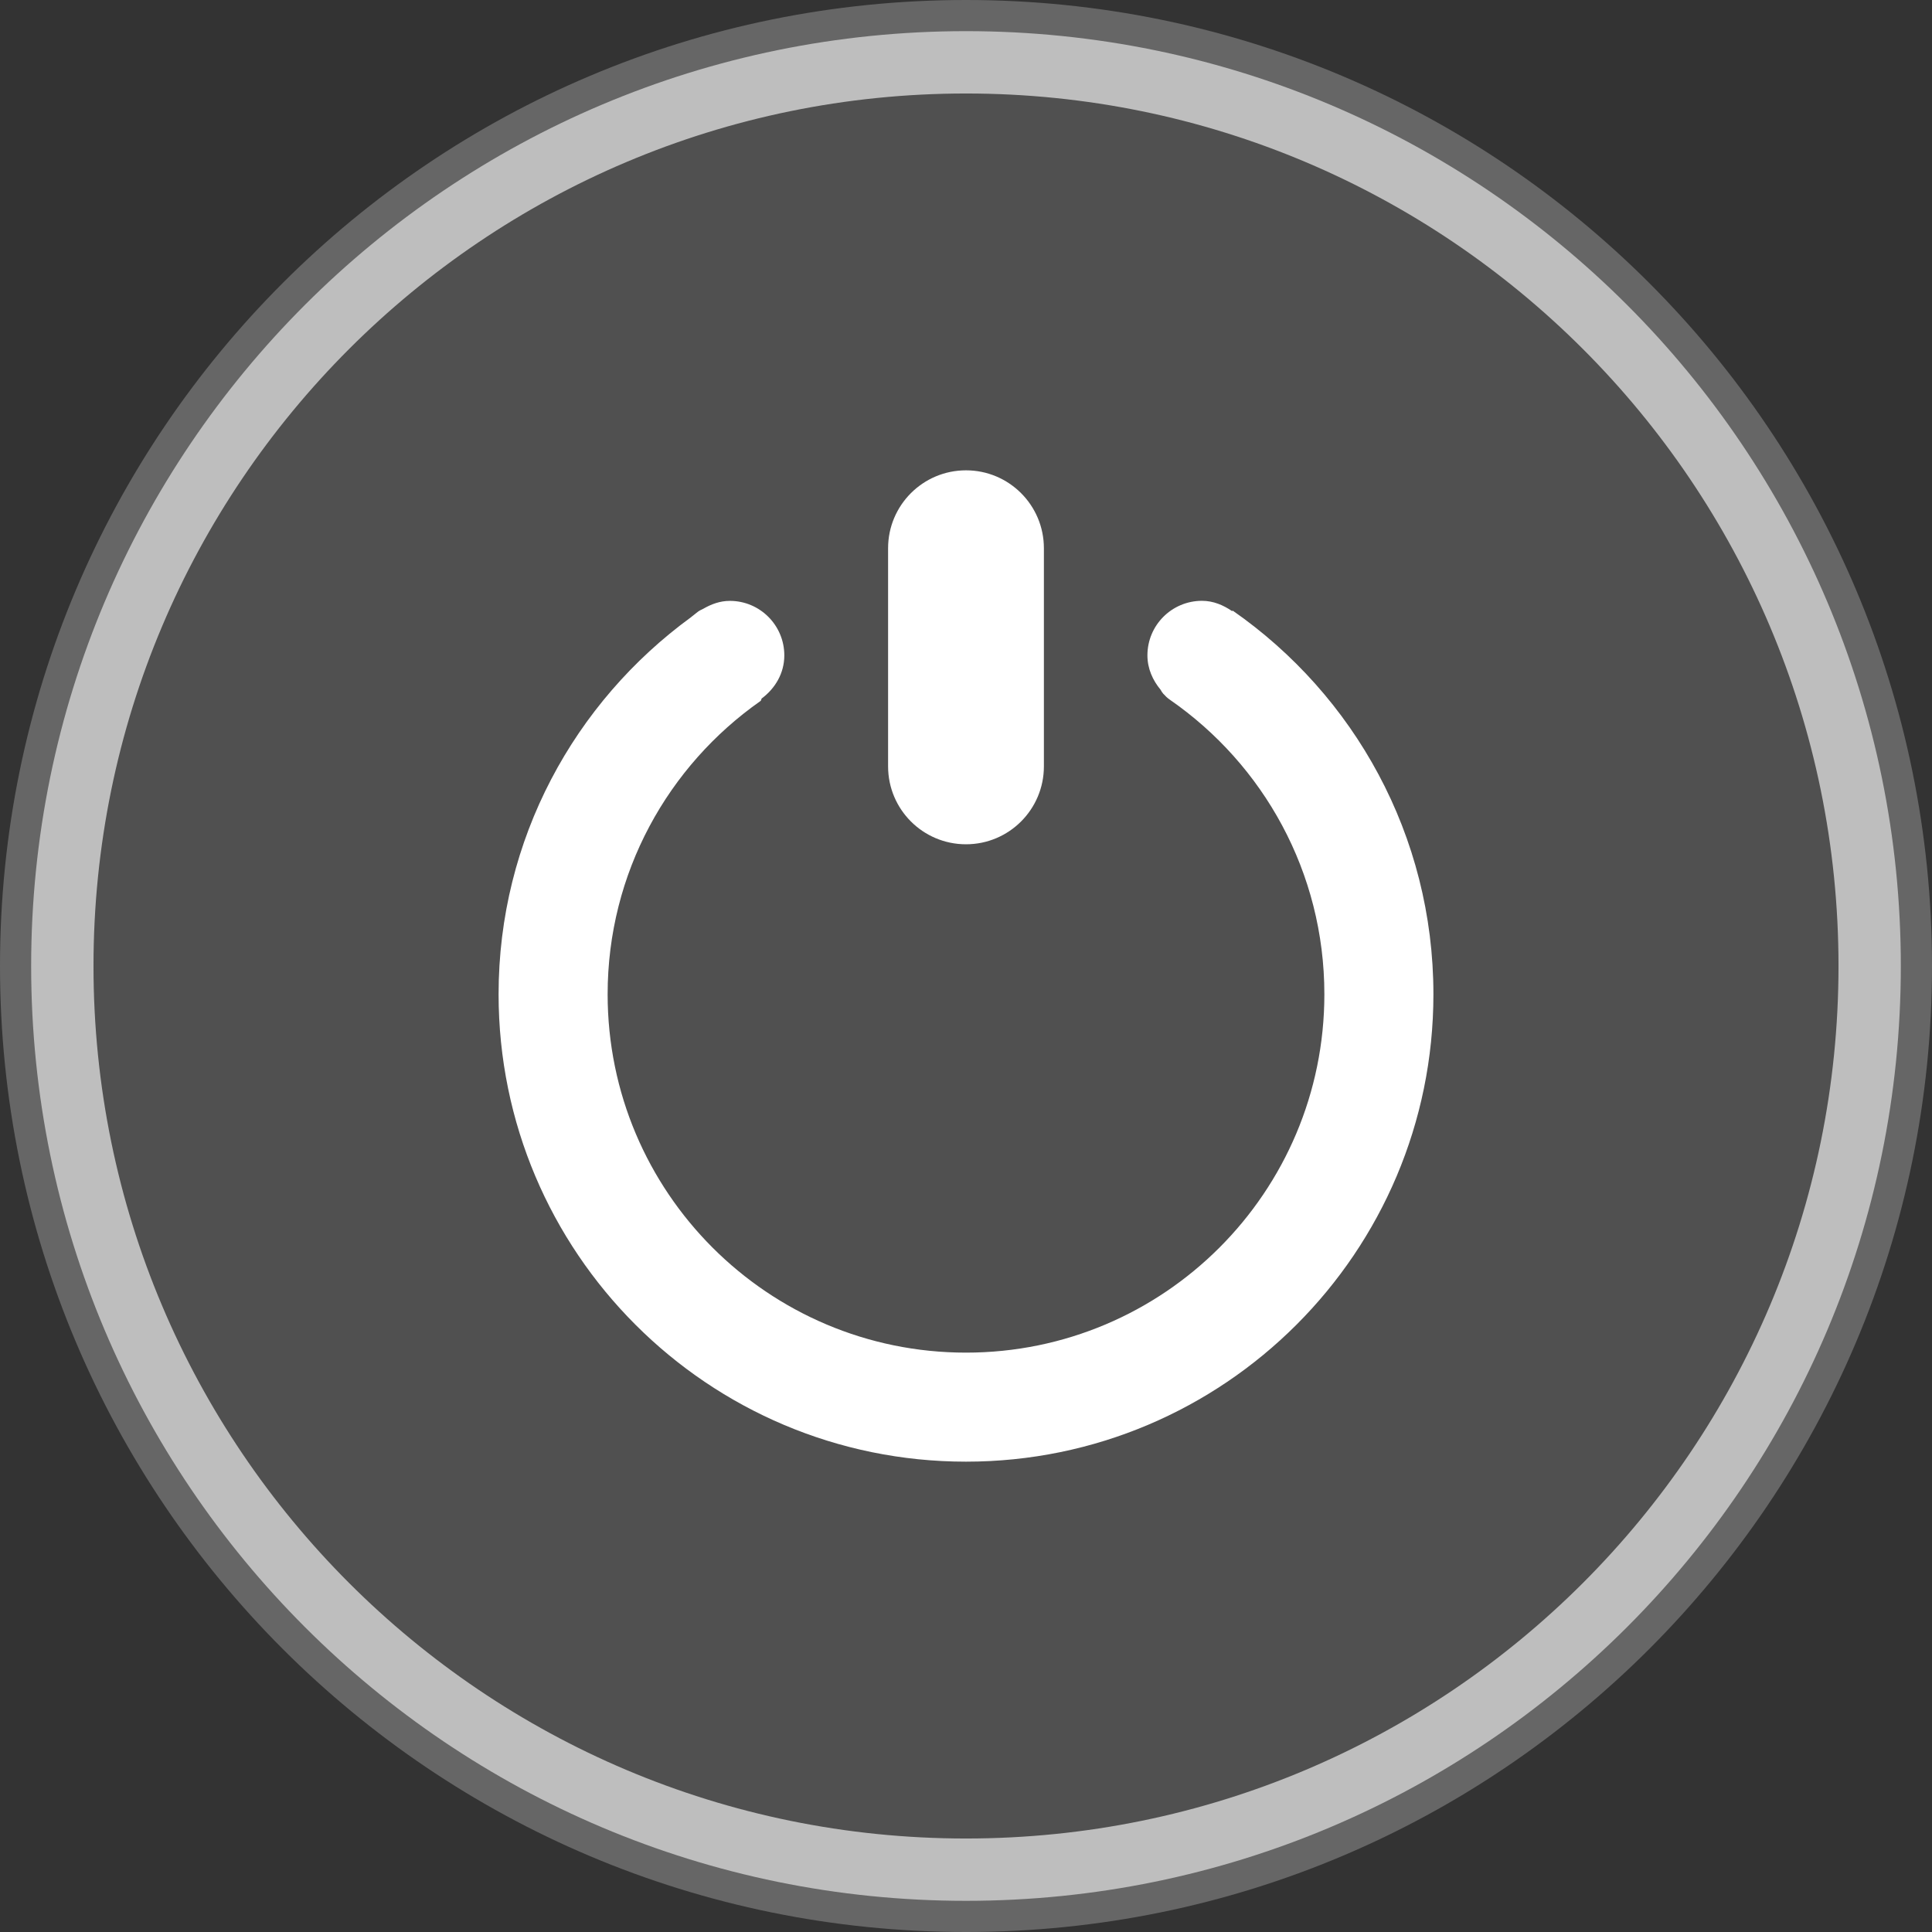 <?xml version="1.0" encoding="iso-8859-1"?>
<!-- Generator: Adobe Illustrator 16.0.3, SVG Export Plug-In . SVG Version: 6.00 Build 0)  -->
<!DOCTYPE svg>
<svg version="1.2" baseProfile="tiny" id="Ebene_1" xmlns:x="http://ns.adobe.com/Extensibility/1.0/" xmlns:i="http://ns.adobe.com/AdobeIllustrator/10.0/" xmlns:graph="http://ns.adobe.com/Graphs/1.0/"
	 xmlns="http://www.w3.org/2000/svg" xmlns:xlink="http://www.w3.org/1999/xlink" x="0px" y="0px" width="104px" height="104px"
	 viewBox="0 0 104 104" xml:space="preserve">
<rect x="0" y="0" width="104" height="104" fill="#333333" stroke="none"/>
<g>
	<path fill="#666666" d="M104,52c0,28.727-23.274,52-52,52S0,80.727,0,52C0,23.272,23.274,0,52,0S104,23.272,104,52z"/>
	<path fill="#BEBEBE" d="M102.322,52c0,27.801-22.523,50.322-50.322,50.322C24.201,102.322,1.677,79.801,1.677,52
		C1.677,24.2,24.201,1.677,52,1.677C79.799,1.677,102.322,24.2,102.322,52z"/>
	<path fill="#505050" d="M98.967,52c0,25.931-21.02,46.967-46.967,46.967C26.052,98.967,5.033,77.931,5.033,52
		C5.033,26.07,26.052,5.033,52,5.033C77.947,5.033,98.967,26.07,98.967,52z"/>
	<g>
		<path fill="#FFFFFF" d="M56.193,41.254c0,2.316-1.877,4.194-4.193,4.194l0,0c-2.316,0-4.194-1.877-4.194-4.194V29.512
			c0-2.316,1.877-4.194,4.194-4.194l0,0c2.316,0,4.193,1.877,4.193,4.194V41.254z"/>
		<path fill="#FFFFFF" d="M66.36,32.872c-0.017,0.008-0.023,0.015-0.037,0.023c-0.472-0.321-1.01-0.553-1.619-0.553
			c-1.625,0-2.938,1.313-2.938,2.936c0,0.712,0.285,1.34,0.708,1.85c0.039,0.072,0.082,0.146,0.147,0.219
			c0.006,0.006,0.013,0.011,0.019,0.017c0.092,0.103,0.193,0.206,0.345,0.309c5.019,3.479,8.306,9.277,8.306,15.848
			c0,10.652-8.636,19.291-19.291,19.291c-10.655,0-19.291-8.639-19.291-19.291c0-6.533,3.254-12.297,8.223-15.782
			c0.056-0.04,0.039-0.092,0.066-0.136c0.72-0.535,1.222-1.354,1.222-2.323c0-1.622-1.314-2.935-2.932-2.935
			c-0.534,0-1.008,0.18-1.438,0.429c-0.088,0.048-0.141,0.059-0.266,0.144c-0.101,0.071-0.19,0.158-0.292,0.231
			c-0.029,0.028-0.069,0.045-0.094,0.075c-6.271,4.574-10.359,11.945-10.359,20.296c0,13.891,11.263,25.161,25.161,25.161
			c13.891,0,25.161-11.271,25.161-25.161C77.161,44.966,72.889,37.415,66.36,32.872z"/>
	</g>
</g>
</svg>
